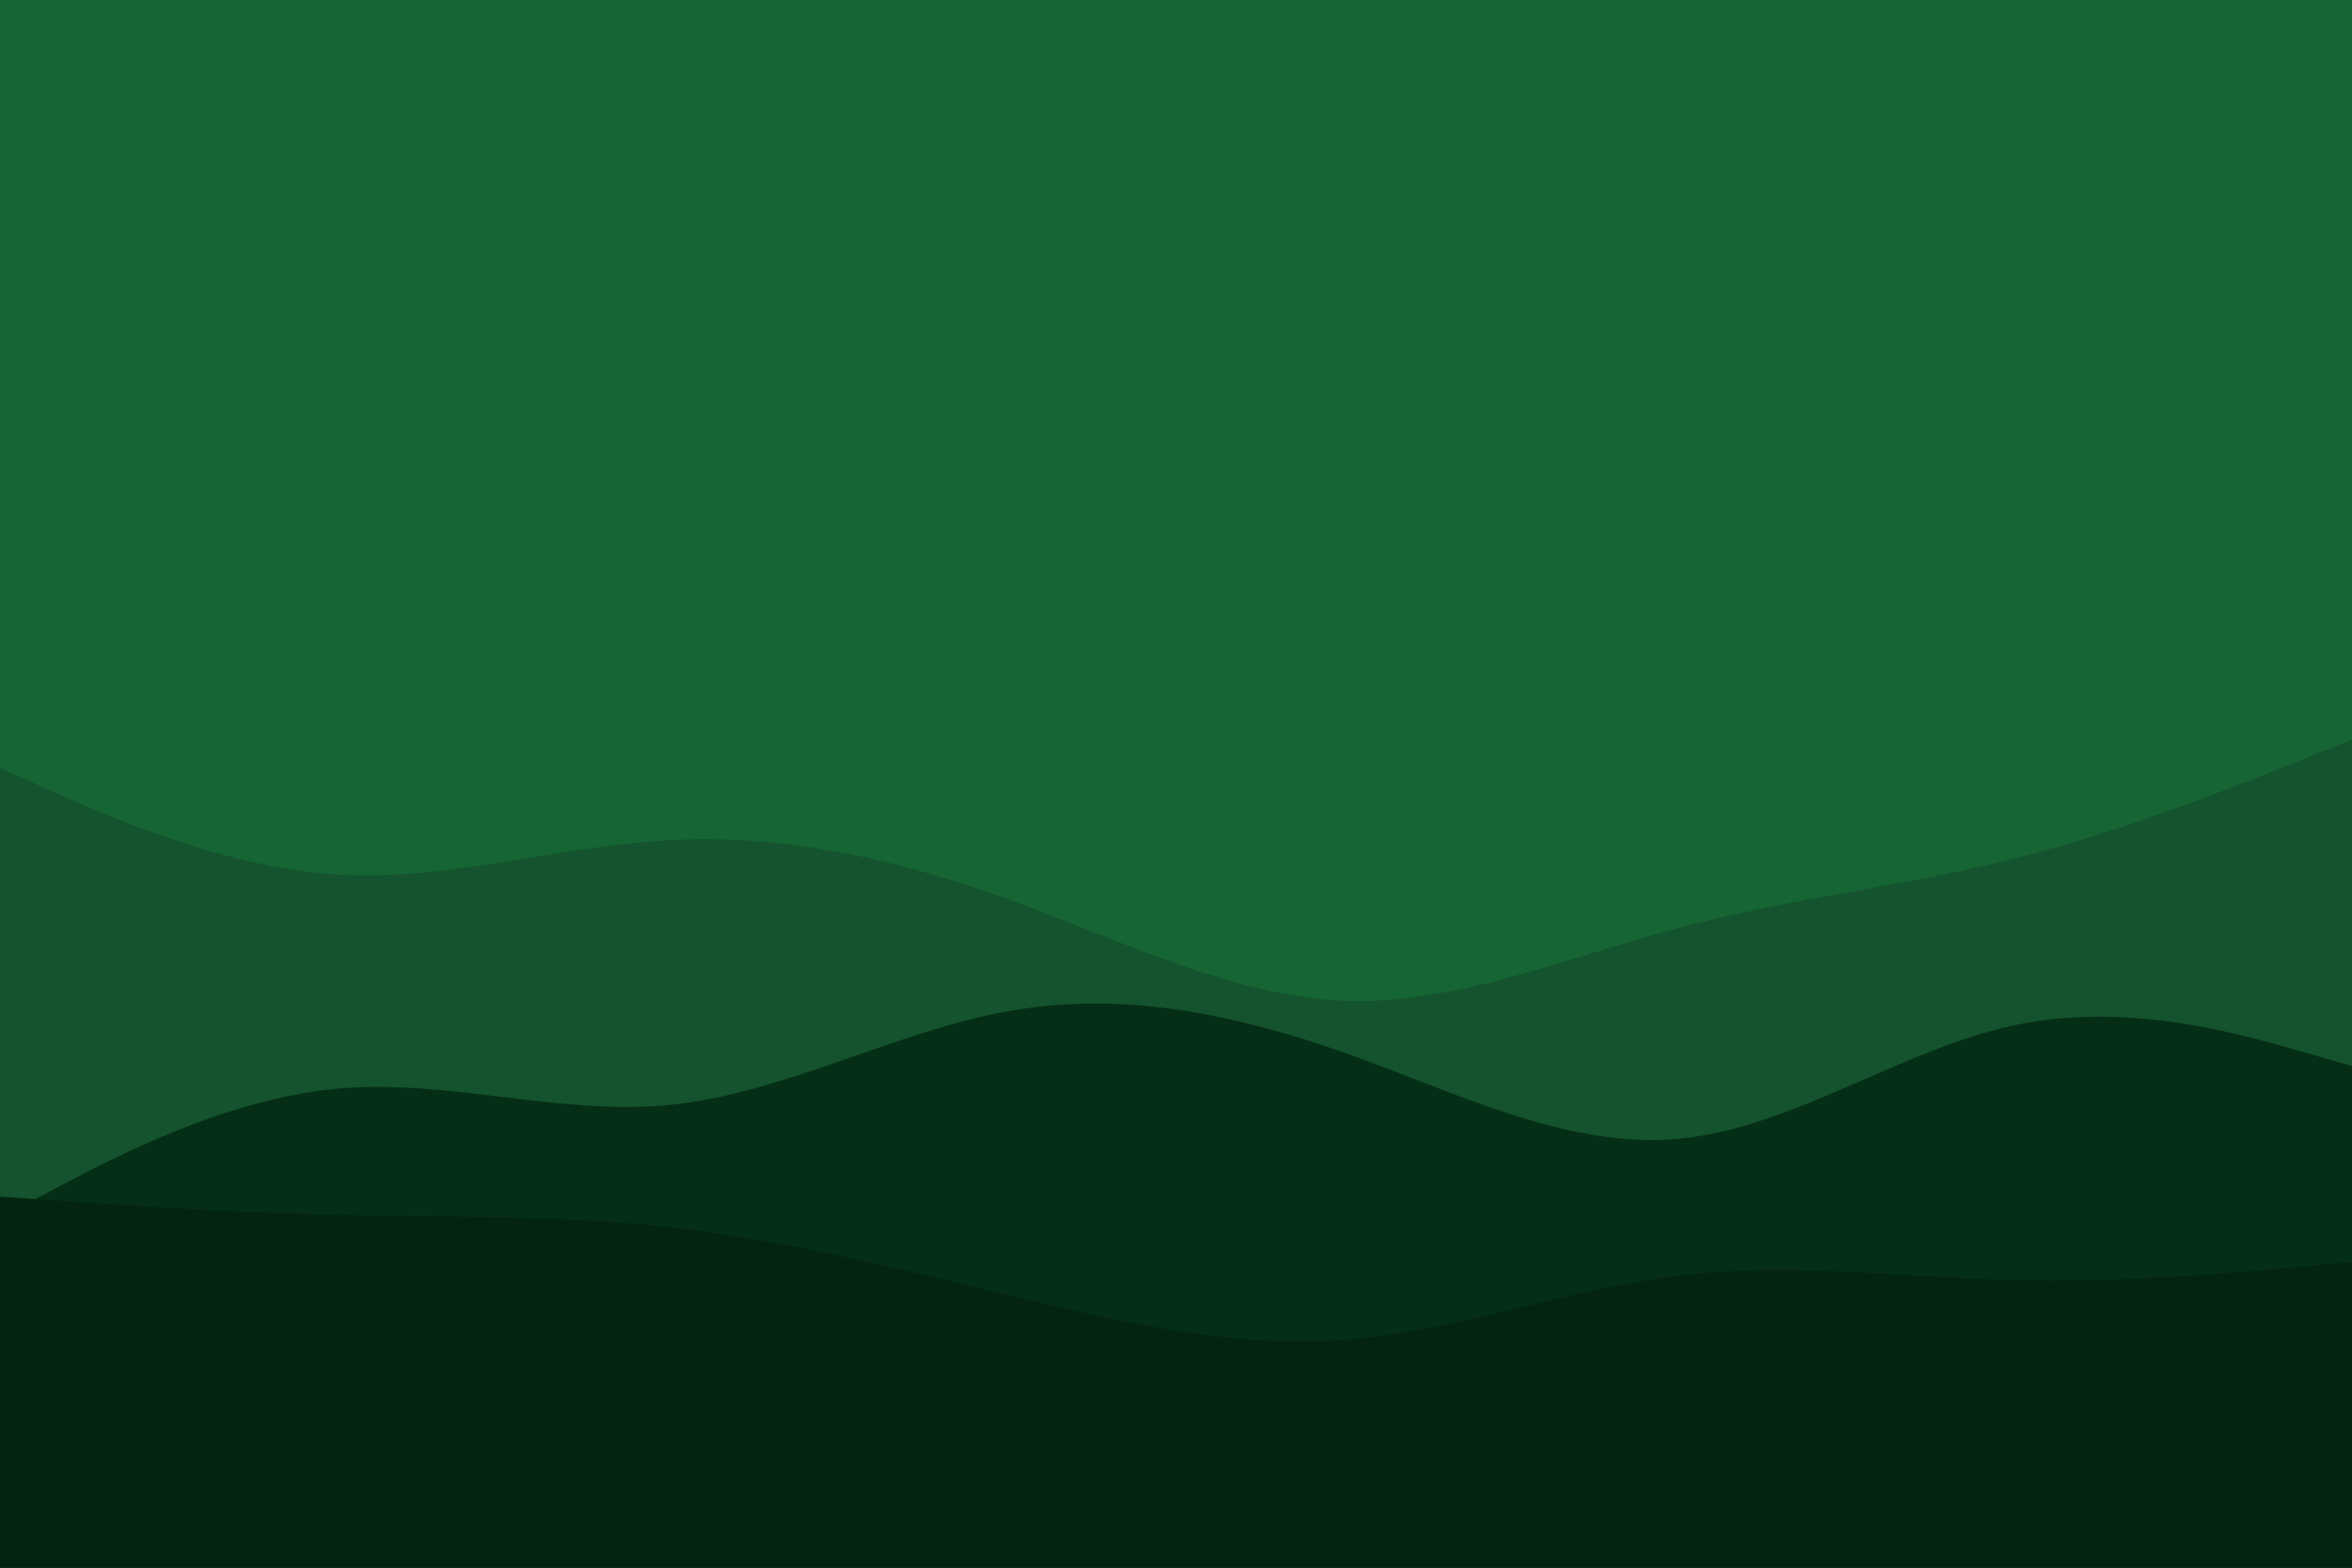 <svg id="visual" viewBox="0 0 900 600" width="900" height="600" xmlns="http://www.w3.org/2000/svg" xmlns:xlink="http://www.w3.org/1999/xlink" version="1.1"><rect x="0" y="0" width="900" height="600" fill="#166534"></rect><path d="M0 294L21.5 303.5C43 313 86 332 128.8 334.7C171.7 337.3 214.3 323.7 257.2 321.5C300 319.3 343 328.7 385.8 344.2C428.7 359.7 471.3 381.3 514.2 383C557 384.7 600 366.3 642.8 355C685.7 343.7 728.3 339.3 771.2 328.5C814 317.7 857 300.3 878.5 291.7L900 283L900 601L878.5 601C857 601 814 601 771.2 601C728.3 601 685.7 601 642.8 601C600 601 557 601 514.2 601C471.3 601 428.7 601 385.8 601C343 601 300 601 257.2 601C214.3 601 171.7 601 128.8 601C86 601 43 601 21.5 601L0 601Z" fill="#14532d"></path><path d="M0 466L21.5 454.7C43 443.3 86 420.7 128.8 416.7C171.7 412.7 214.3 427.3 257.2 422.8C300 418.3 343 394.7 385.8 387C428.7 379.3 471.3 387.7 514.2 402.8C557 418 600 440 642.8 435.8C685.7 431.7 728.3 401.3 771.2 392.3C814 383.3 857 395.7 878.5 401.8L900 408L900 601L878.5 601C857 601 814 601 771.2 601C728.3 601 685.7 601 642.8 601C600 601 557 601 514.2 601C471.3 601 428.7 601 385.8 601C343 601 300 601 257.2 601C214.3 601 171.7 601 128.8 601C86 601 43 601 21.5 601L0 601Z" fill="#052e16"></path><path d="M0 458L21.5 459.5C43 461 86 464 128.8 465C171.7 466 214.3 465 257.2 469.8C300 474.7 343 485.3 385.8 495.7C428.7 506 471.3 516 514.2 512.8C557 509.7 600 493.3 642.8 488.2C685.7 483 728.3 489 771.2 490C814 491 857 487 878.5 485L900 483L900 601L878.5 601C857 601 814 601 771.2 601C728.3 601 685.7 601 642.8 601C600 601 557 601 514.2 601C471.3 601 428.7 601 385.8 601C343 601 300 601 257.2 601C214.3 601 171.7 601 128.8 601C86 601 43 601 21.5 601L0 601Z" fill="#03240f"></path></svg>